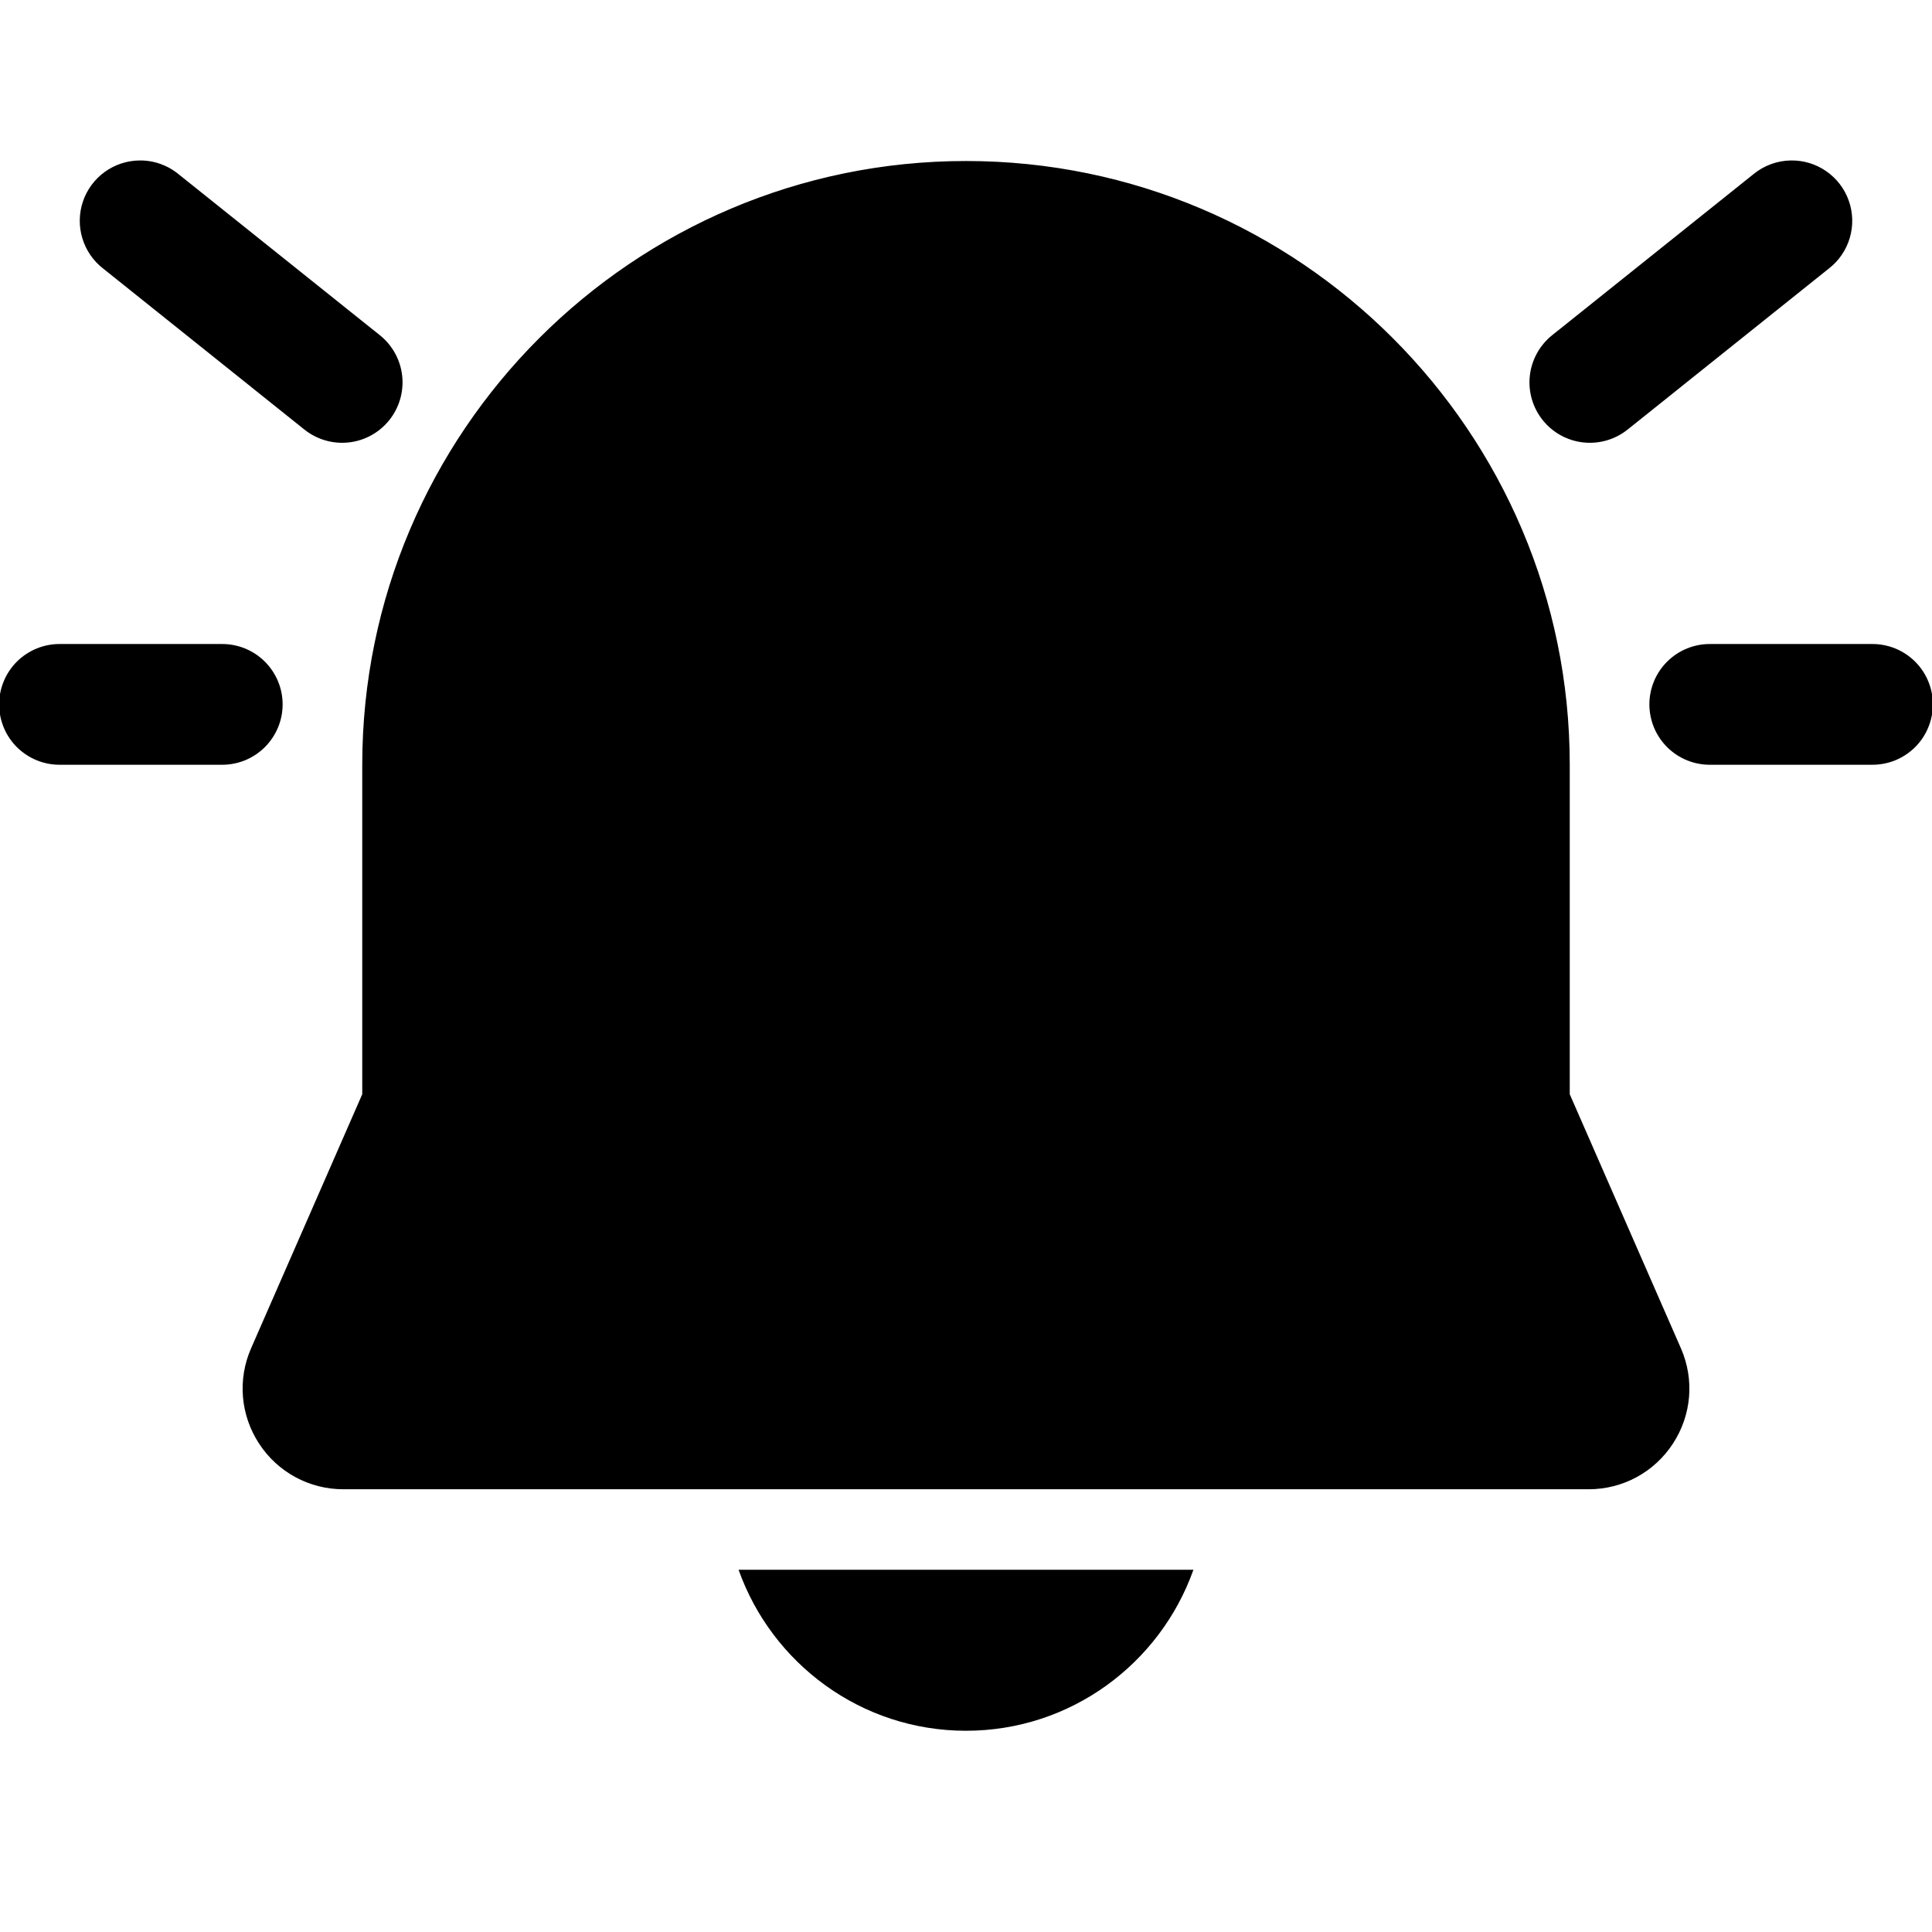 <svg width="56" height="56" viewBox="0 0 56 56" fill="none" xmlns="http://www.w3.org/2000/svg">
<g clip-path="url(#clip0)">
<path d="M4.045 4.651C3.681 4.655 3.328 4.771 3.034 4.985C2.74 5.198 2.519 5.498 2.403 5.843C2.287 6.187 2.282 6.559 2.387 6.907C2.492 7.255 2.702 7.561 2.99 7.784L8.823 12.451C9.186 12.741 9.649 12.875 10.11 12.824C10.572 12.773 10.994 12.54 11.284 12.177C11.574 11.815 11.708 11.352 11.657 10.89C11.606 10.429 11.373 10.007 11.01 9.716L5.177 5.05C4.858 4.788 4.457 4.646 4.045 4.651ZM51.903 4.651C51.508 4.658 51.128 4.799 50.823 5.05L44.99 9.716C44.627 10.007 44.395 10.429 44.343 10.89C44.292 11.352 44.426 11.815 44.716 12.177C45.006 12.54 45.428 12.773 45.89 12.824C46.352 12.875 46.815 12.741 47.177 12.451L53.01 7.784C53.301 7.559 53.514 7.247 53.617 6.894C53.721 6.541 53.711 6.165 53.588 5.818C53.466 5.471 53.237 5.171 52.934 4.962C52.632 4.752 52.271 4.644 51.903 4.651ZM28 4.667C18.351 4.667 10.5 12.518 10.5 22.167V31.717L7.278 39.081C6.881 39.986 6.97 41.019 7.51 41.845C8.051 42.673 8.963 43.167 9.951 43.167H46.049C47.037 43.167 47.949 42.673 48.49 41.845C49.031 41.019 49.119 39.986 48.722 39.081L45.5 31.717V22.167C45.5 12.518 37.65 4.667 28 4.667ZM1.75 18.667C1.518 18.664 1.288 18.707 1.073 18.793C0.858 18.88 0.662 19.008 0.496 19.171C0.331 19.334 0.2 19.528 0.111 19.741C0.021 19.956 -0.025 20.185 -0.025 20.417C-0.025 20.649 0.021 20.878 0.111 21.093C0.2 21.306 0.331 21.5 0.496 21.663C0.662 21.826 0.858 21.954 1.073 22.041C1.288 22.127 1.518 22.17 1.75 22.167H6.417C6.649 22.17 6.879 22.127 7.094 22.041C7.309 21.954 7.505 21.826 7.67 21.663C7.835 21.5 7.966 21.306 8.056 21.093C8.146 20.878 8.192 20.649 8.192 20.417C8.192 20.185 8.146 19.956 8.056 19.741C7.966 19.528 7.835 19.334 7.67 19.171C7.505 19.008 7.309 18.88 7.094 18.793C6.879 18.707 6.649 18.664 6.417 18.667H1.75ZM49.583 18.667C49.351 18.664 49.121 18.707 48.906 18.793C48.691 18.88 48.495 19.008 48.33 19.171C48.165 19.334 48.033 19.528 47.944 19.741C47.855 19.956 47.808 20.185 47.808 20.417C47.808 20.649 47.855 20.878 47.944 21.093C48.033 21.306 48.165 21.5 48.33 21.663C48.495 21.826 48.691 21.954 48.906 22.041C49.121 22.127 49.351 22.17 49.583 22.167H54.25C54.482 22.17 54.712 22.127 54.927 22.041C55.142 21.954 55.338 21.826 55.504 21.663C55.669 21.5 55.8 21.306 55.889 21.093C55.979 20.878 56.025 20.649 56.025 20.417C56.025 20.185 55.979 19.956 55.889 19.741C55.8 19.528 55.669 19.334 55.504 19.171C55.338 19.008 55.142 18.88 54.927 18.793C54.712 18.707 54.482 18.664 54.25 18.667H49.583ZM21.408 45.5C22.372 48.215 24.959 50.167 28 50.167C31.041 50.167 33.629 48.215 34.592 45.5H21.408Z" fill="black"/>
</g>
<defs>
<clipPath id="clip0">
<rect width="56" height="56" fill="white"/>
</clipPath>
</defs>
</svg>
